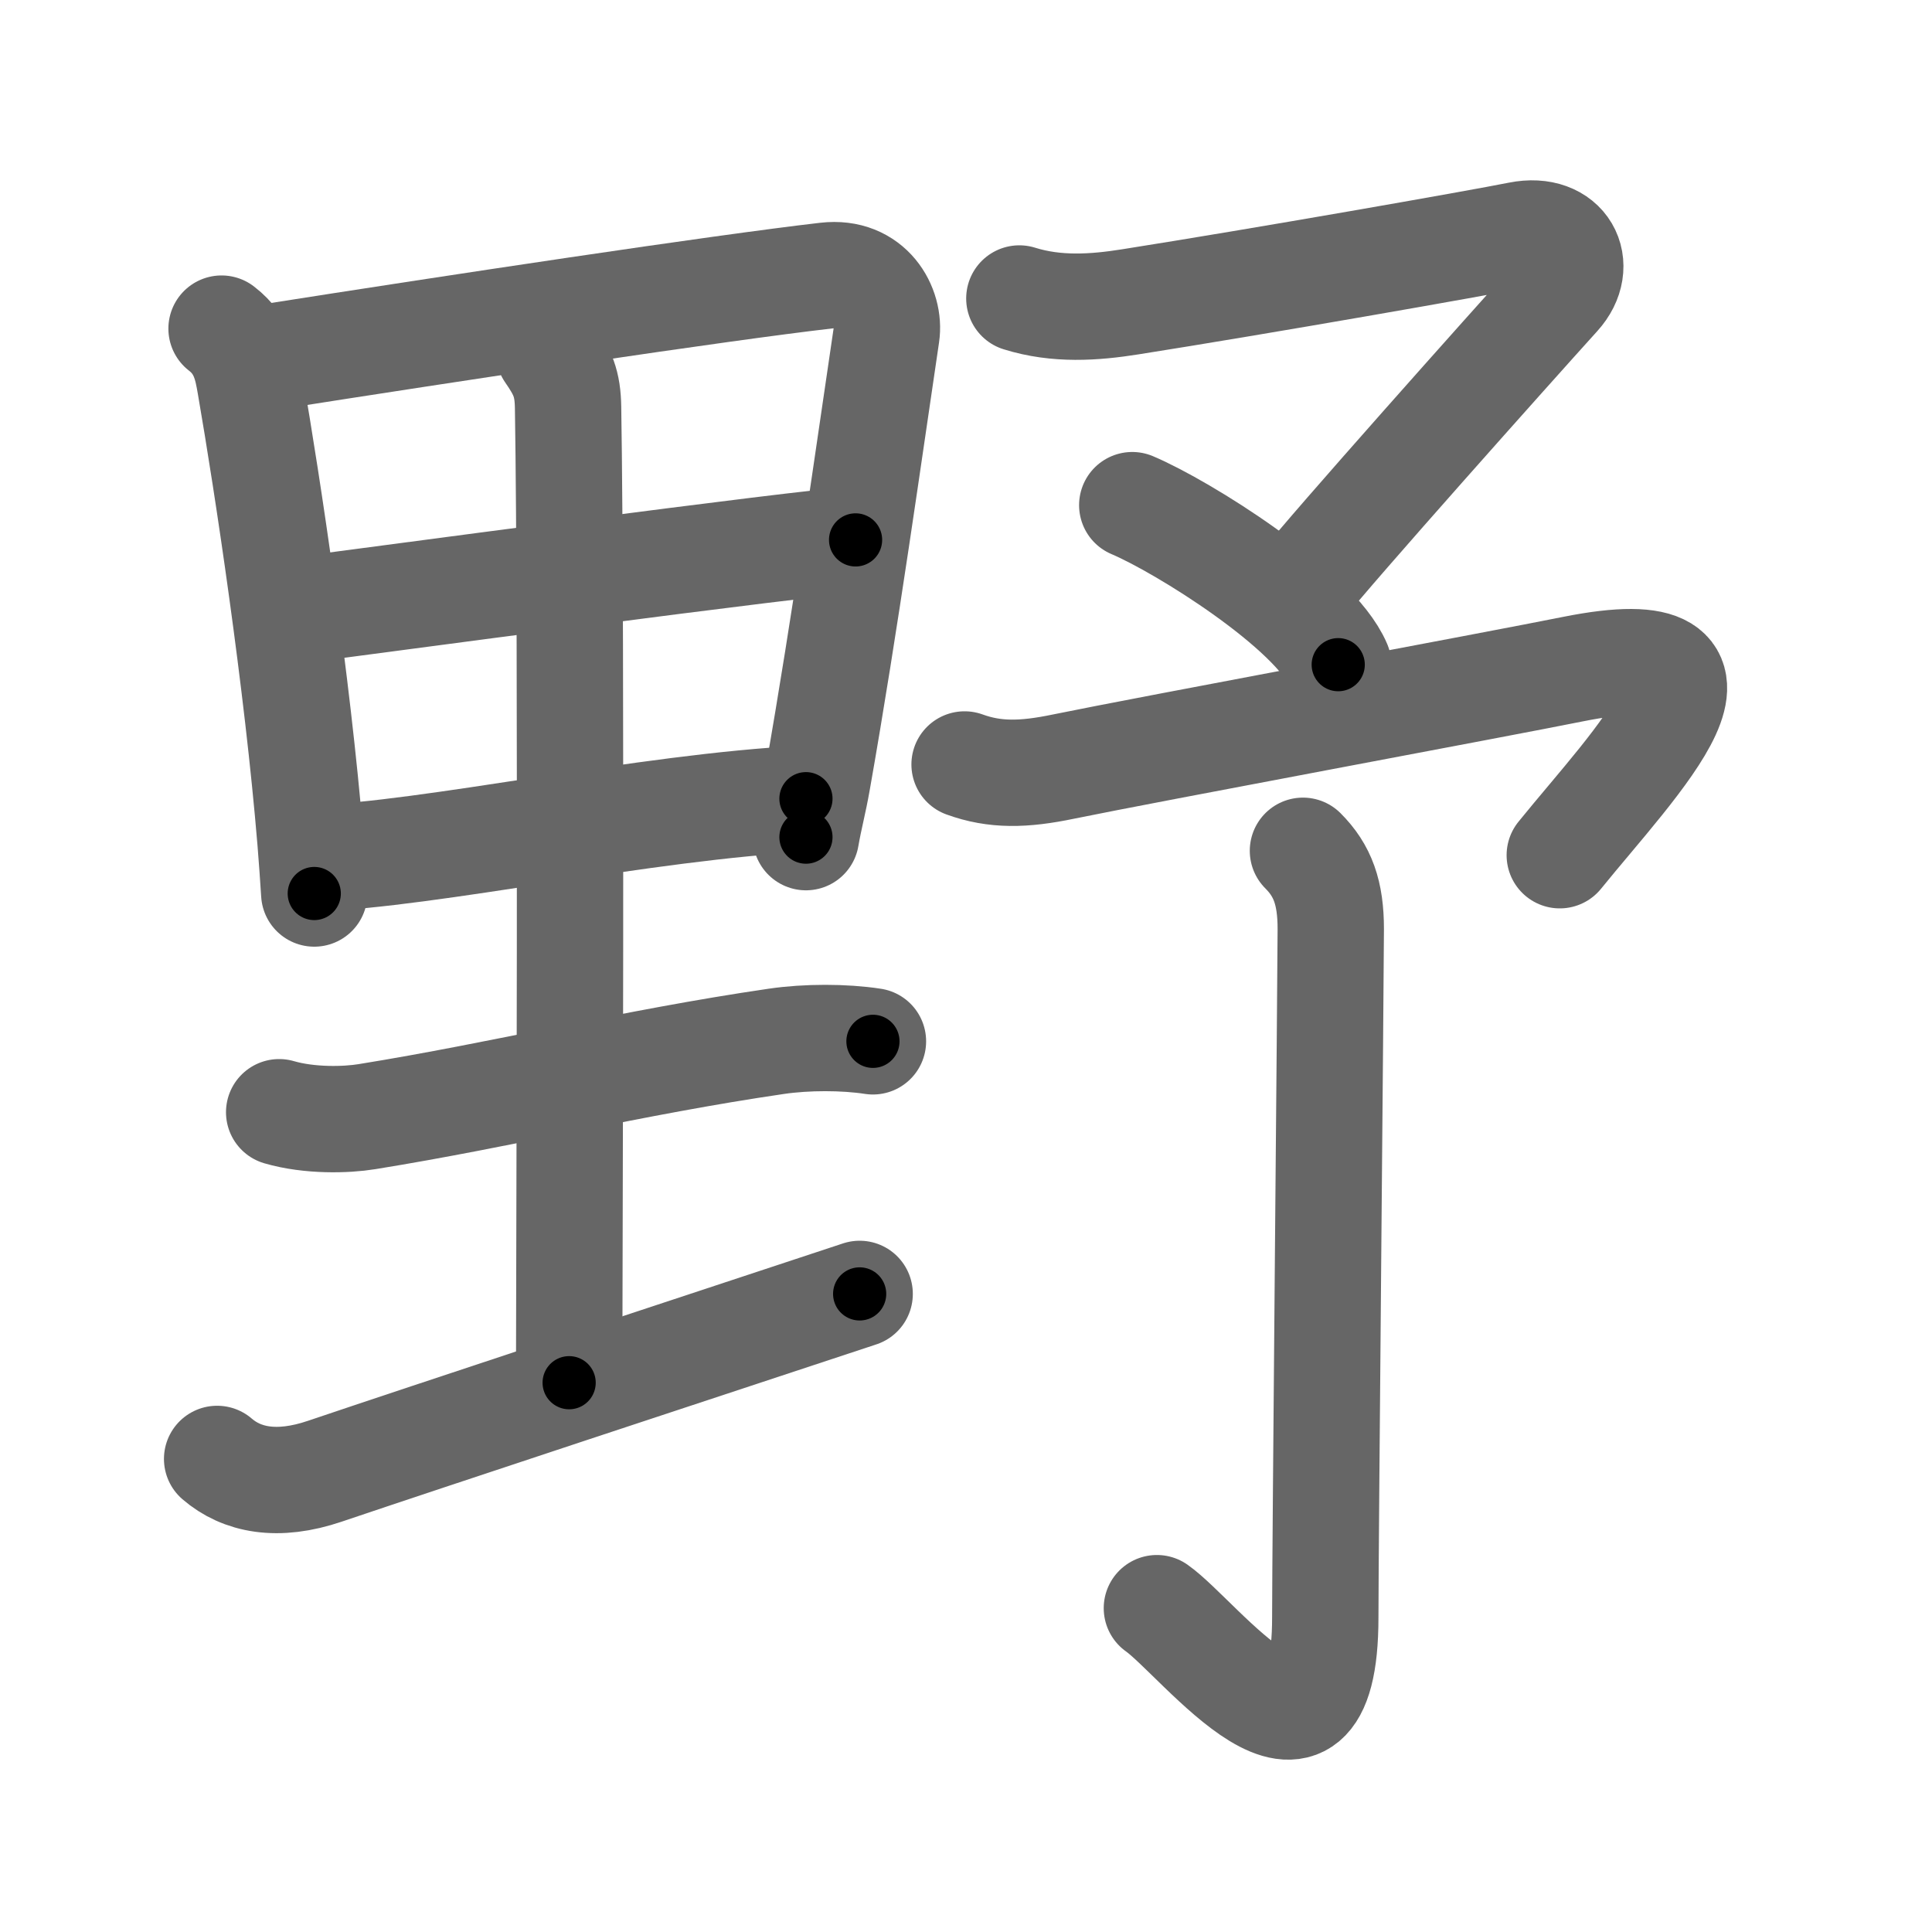 <svg xmlns="http://www.w3.org/2000/svg" viewBox="0 0 109 109" id="91ce"><g fill="none" stroke="#666" stroke-width="6" stroke-linecap="round" stroke-linejoin="round"><g><g><path d="M12.5,18.54c1.25,0.96,1.45,2.21,1.62,3.18c0.98,5.66,2.66,16.78,3.4,25.76c0.08,1,0.15,1.98,0.21,2.93" /><path d="M15.03,20.17c10.69-1.68,25.59-3.93,31.58-4.62c2.5-0.29,3.63,1.82,3.4,3.34c-0.89,5.98-2.33,16.31-3.89,25.13c-0.23,1.31-0.45,2.06-0.65,3.21" /><path d="M16.74,34.44c2.97-0.38,29.08-3.9,31.53-3.98" /><path d="M17.7,48.43c6.57-0.22,18.7-2.92,27.77-3.37" /><path d="M30.97,19.87c0.78,1.13,1.06,1.76,1.08,3.13c0.21,12.86,0.06,50.65,0.06,55.01" /><path d="M15.75,62.75c1.72,0.5,3.79,0.44,4.95,0.25c7.75-1.25,14.9-3.05,23.1-4.25c1.7-0.25,3.83-0.25,5.45,0" /><path d="M12.25,82.31c1.38,1.19,3.39,1.61,6.09,0.69c5.53-1.87,21.25-7.06,30.16-10" /></g><g p4:phon="予" xmlns:p4="http://kanjivg.tagaini.net"><path d="M57.51,16.84c2.11,0.66,4.23,0.51,6.25,0.19c7.36-1.16,19.6-3.31,21.94-3.78c2.6-0.52,3.74,1.71,2.19,3.42c-2.66,2.94-12.79,14.29-14.43,16.39" /><path d="M63.88,28.5c2.86,1.21,10.28,5.85,11.62,9" /><g><path d="M54.42,43.13c1.71,0.62,3.32,0.59,5.58,0.12c4.83-0.99,24.38-4.62,28.75-5.5c10.94-2.19,3.5,5.25-0.75,10.5" /><g><path d="M73.51,48c1.12,1.12,1.57,2.38,1.57,4.41c0,2.04-0.31,35.1-0.31,38.84c0,10.75-7.08,1.18-9.5-0.52" /></g></g></g></g></g><g fill="none" stroke="#000" stroke-width="3" stroke-linecap="round" stroke-linejoin="round"><path d="M12.5,18.54c1.25,0.96,1.45,2.21,1.62,3.18c0.98,5.66,2.66,16.78,3.4,25.76c0.08,1,0.15,1.98,0.21,2.93" stroke-dasharray="32.599" stroke-dashoffset="32.599"><animate attributeName="stroke-dashoffset" values="32.599;32.599;0" dur="0.326s" fill="freeze" begin="0s;91ce.click" /></path><path d="M15.03,20.17c10.69-1.68,25.59-3.93,31.58-4.62c2.5-0.29,3.63,1.82,3.4,3.34c-0.89,5.98-2.33,16.31-3.89,25.13c-0.23,1.31-0.45,2.06-0.65,3.21" stroke-dasharray="66.167" stroke-dashoffset="66.167"><animate attributeName="stroke-dashoffset" values="66.167" fill="freeze" begin="91ce.click" /><animate attributeName="stroke-dashoffset" values="66.167;66.167;0" keyTimes="0;0.396;1" dur="0.823s" fill="freeze" begin="0s;91ce.click" /></path><path d="M16.74,34.44c2.97-0.38,29.08-3.9,31.53-3.98" stroke-dasharray="31.783" stroke-dashoffset="31.783"><animate attributeName="stroke-dashoffset" values="31.783" fill="freeze" begin="91ce.click" /><animate attributeName="stroke-dashoffset" values="31.783;31.783;0" keyTimes="0;0.721;1" dur="1.141s" fill="freeze" begin="0s;91ce.click" /></path><path d="M17.7,48.43c6.57-0.22,18.7-2.92,27.77-3.37" stroke-dasharray="27.987" stroke-dashoffset="27.987"><animate attributeName="stroke-dashoffset" values="27.987" fill="freeze" begin="91ce.click" /><animate attributeName="stroke-dashoffset" values="27.987;27.987;0" keyTimes="0;0.803;1" dur="1.421s" fill="freeze" begin="0s;91ce.click" /></path><path d="M30.97,19.87c0.78,1.13,1.06,1.76,1.08,3.13c0.21,12.86,0.06,50.65,0.06,55.01" stroke-dasharray="58.389" stroke-dashoffset="58.389"><animate attributeName="stroke-dashoffset" values="58.389" fill="freeze" begin="91ce.click" /><animate attributeName="stroke-dashoffset" values="58.389;58.389;0" keyTimes="0;0.709;1" dur="2.005s" fill="freeze" begin="0s;91ce.click" /></path><path d="M15.75,62.75c1.72,0.5,3.79,0.44,4.95,0.25c7.75-1.25,14.9-3.05,23.1-4.25c1.7-0.25,3.83-0.25,5.45,0" stroke-dasharray="33.95" stroke-dashoffset="33.95"><animate attributeName="stroke-dashoffset" values="33.95" fill="freeze" begin="91ce.click" /><animate attributeName="stroke-dashoffset" values="33.95;33.95;0" keyTimes="0;0.855;1" dur="2.344s" fill="freeze" begin="0s;91ce.click" /></path><path d="M12.25,82.31c1.38,1.19,3.39,1.61,6.09,0.69c5.53-1.87,21.25-7.06,30.16-10" stroke-dasharray="38.207" stroke-dashoffset="38.207"><animate attributeName="stroke-dashoffset" values="38.207" fill="freeze" begin="91ce.click" /><animate attributeName="stroke-dashoffset" values="38.207;38.207;0" keyTimes="0;0.86;1" dur="2.726s" fill="freeze" begin="0s;91ce.click" /></path><path d="M57.51,16.84c2.11,0.66,4.23,0.51,6.25,0.19c7.36-1.16,19.6-3.31,21.94-3.78c2.6-0.52,3.74,1.71,2.19,3.42c-2.66,2.94-12.79,14.29-14.43,16.39" stroke-dasharray="56.169" stroke-dashoffset="56.169"><animate attributeName="stroke-dashoffset" values="56.169" fill="freeze" begin="91ce.click" /><animate attributeName="stroke-dashoffset" values="56.169;56.169;0" keyTimes="0;0.829;1" dur="3.288s" fill="freeze" begin="0s;91ce.click" /></path><path d="M63.88,28.5c2.86,1.21,10.28,5.85,11.62,9" stroke-dasharray="14.898" stroke-dashoffset="14.898"><animate attributeName="stroke-dashoffset" values="14.898" fill="freeze" begin="91ce.click" /><animate attributeName="stroke-dashoffset" values="14.898;14.898;0" keyTimes="0;0.957;1" dur="3.437s" fill="freeze" begin="0s;91ce.click" /></path><path d="M54.42,43.13c1.71,0.62,3.32,0.59,5.58,0.12c4.83-0.99,24.38-4.62,28.75-5.5c10.94-2.19,3.5,5.25-0.75,10.5" stroke-dasharray="52.971" stroke-dashoffset="52.971"><animate attributeName="stroke-dashoffset" values="52.971" fill="freeze" begin="91ce.click" /><animate attributeName="stroke-dashoffset" values="52.971;52.971;0" keyTimes="0;0.866;1" dur="3.967s" fill="freeze" begin="0s;91ce.click" /></path><path d="M73.51,48c1.12,1.12,1.57,2.38,1.57,4.41c0,2.04-0.31,35.1-0.31,38.84c0,10.75-7.08,1.18-9.5-0.52" stroke-dasharray="59.041" stroke-dashoffset="59.041"><animate attributeName="stroke-dashoffset" values="59.041" fill="freeze" begin="91ce.click" /><animate attributeName="stroke-dashoffset" values="59.041;59.041;0" keyTimes="0;0.871;1" dur="4.557s" fill="freeze" begin="0s;91ce.click" /></path></g></svg>